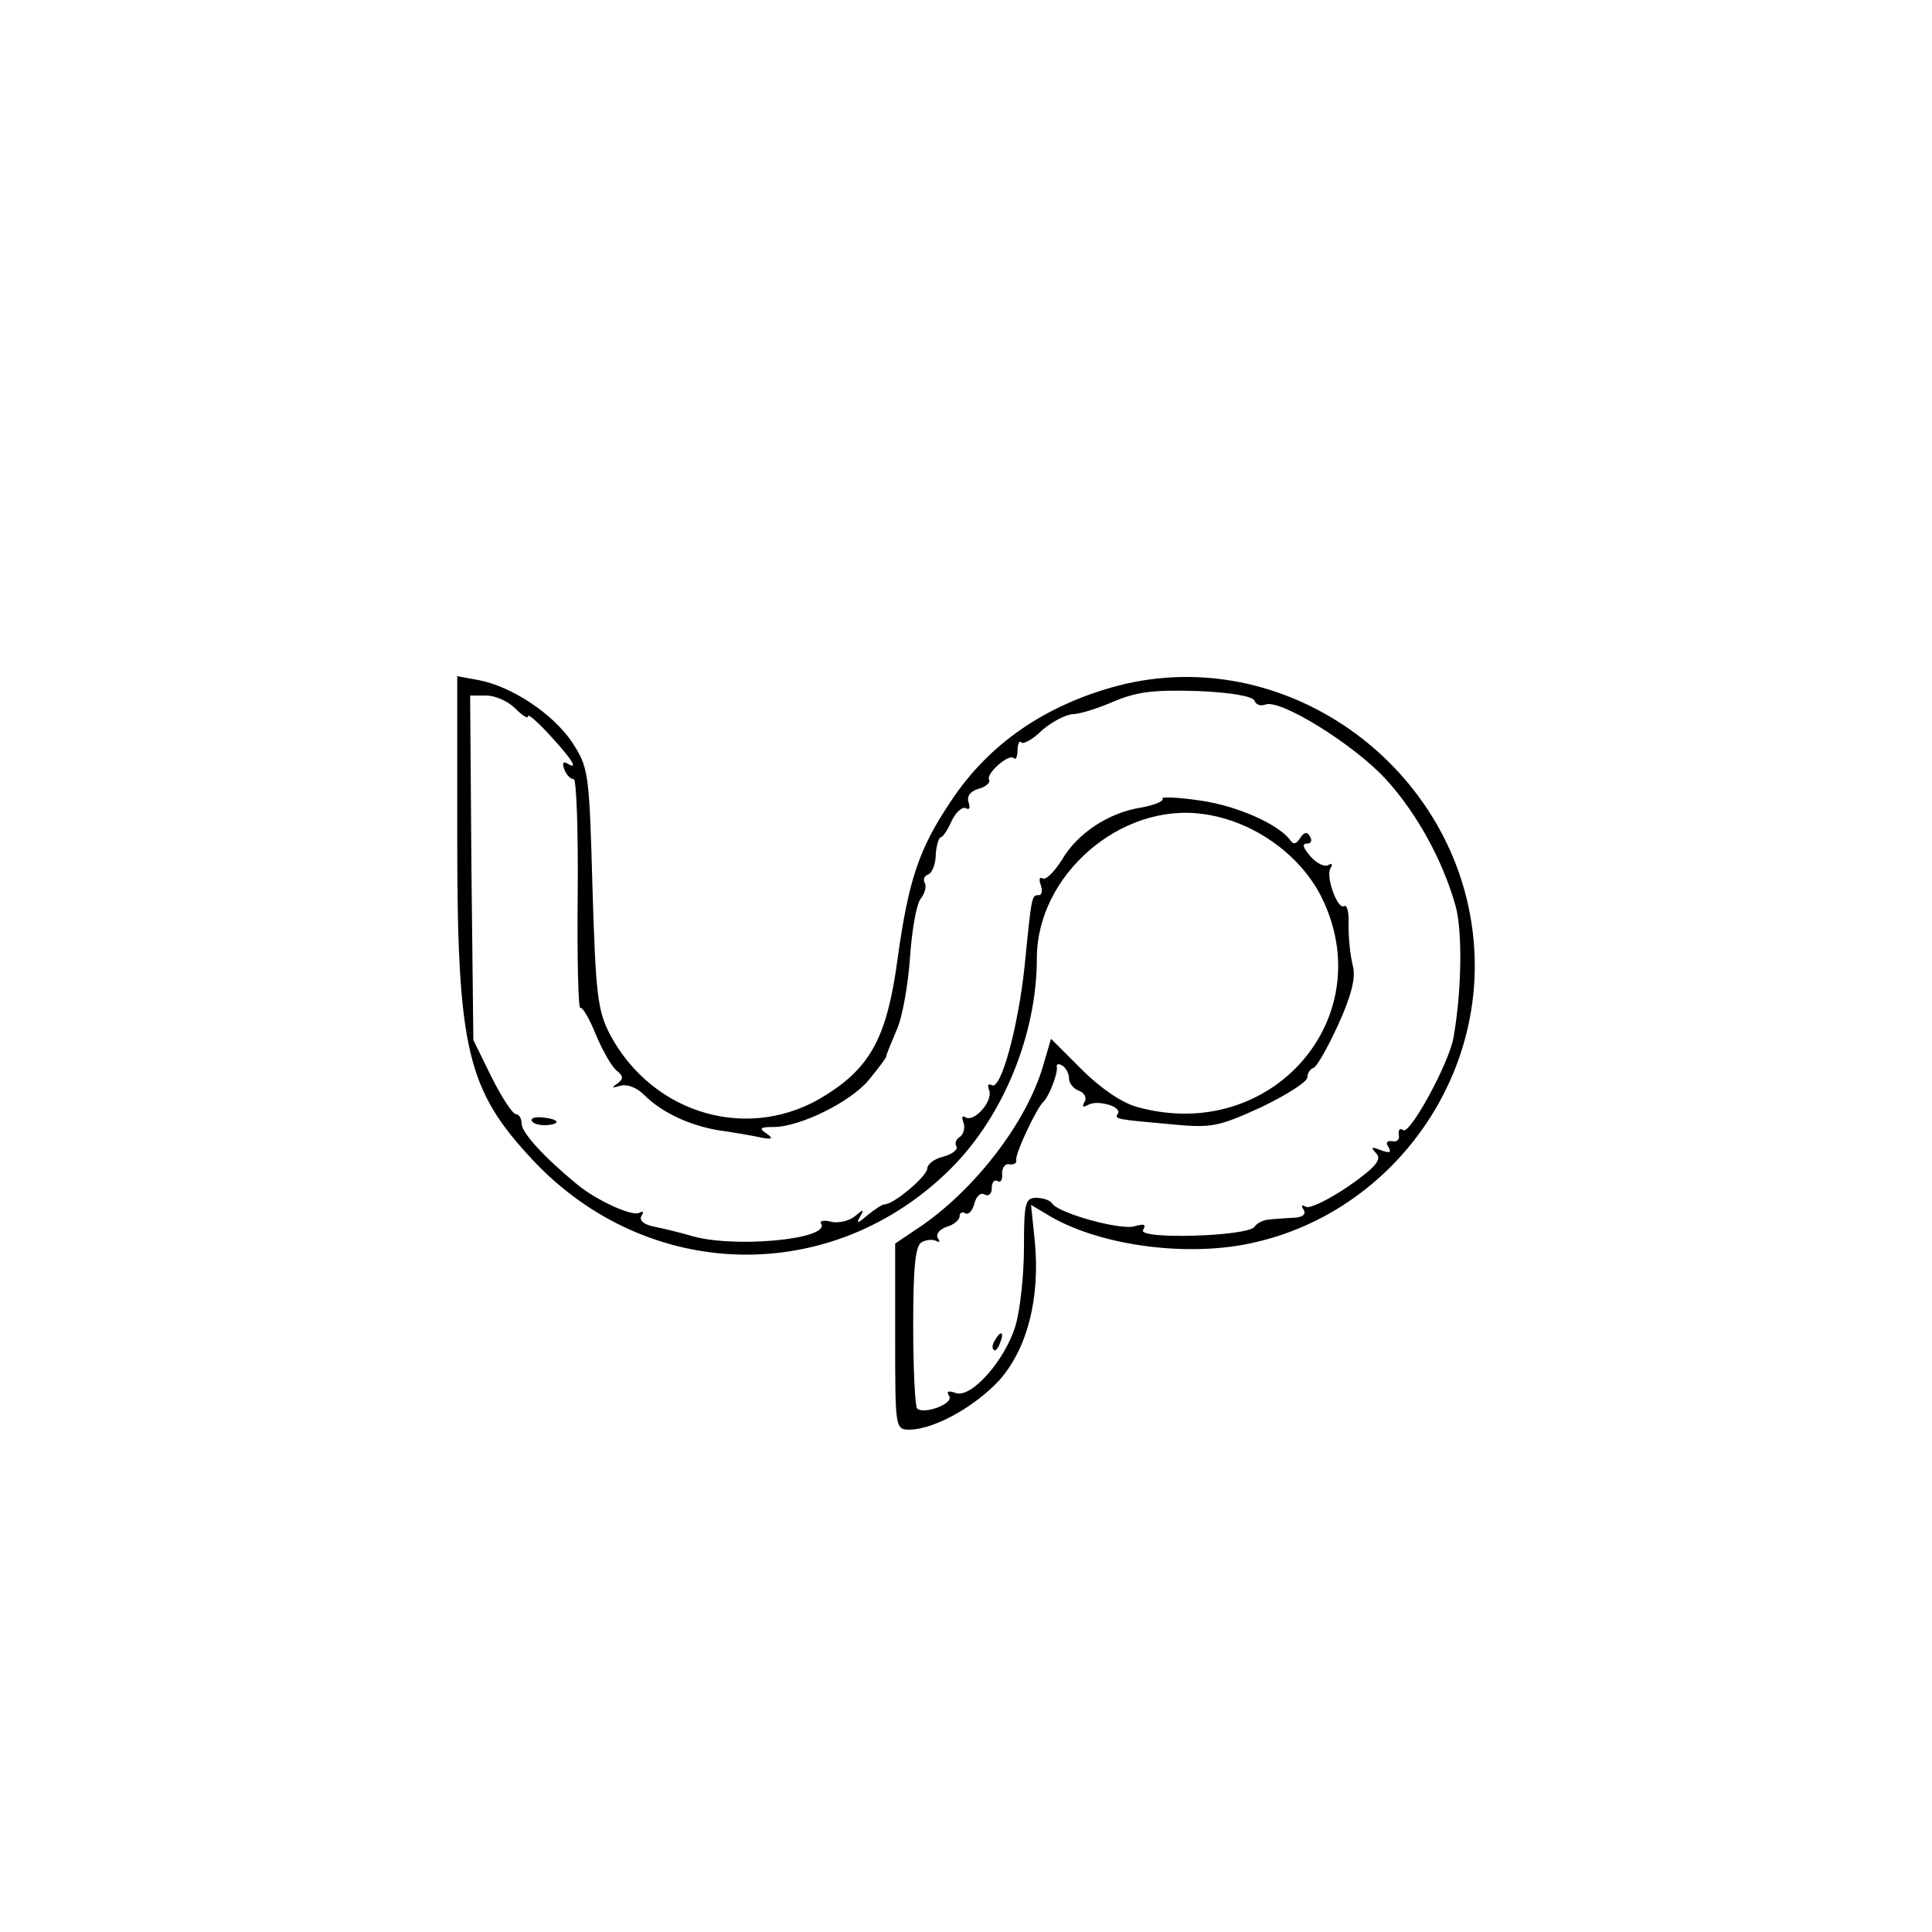<?xml version="1.0" standalone="no"?>
<!DOCTYPE svg PUBLIC "-//W3C//DTD SVG 20010904//EN"
 "http://www.w3.org/TR/2001/REC-SVG-20010904/DTD/svg10.dtd">
<svg version="1.0" xmlns="http://www.w3.org/2000/svg"
 width="300pt" height="300pt" viewBox="0 0 300 300"
 preserveAspectRatio="xMidYMid meet">
<g transform="translate(0,300) scale(0.1,-0.1)"
fill="#000000" stroke="none">
<path d="M710 1697 c0 -326 15 -389 117 -498 179 -191 466 -197 650 -13 81 81
133 208 133 326 0 129 130 242 258 224 76 -10 149 -61 183 -127 95 -188 -76
-386 -285 -328 -23 6 -57 29 -86 58 l-48 48 -12 -41 c-25 -87 -103 -189 -187
-248 l-43 -29 0 -144 c0 -144 0 -145 23 -145 38 1 100 35 139 77 43 49 63 126
55 214 l-6 58 32 -19 c79 -45 215 -63 316 -39 197 45 341 226 341 429 0 288
-279 507 -555 435 -112 -30 -200 -90 -259 -180 -49 -73 -65 -121 -82 -242 -16
-121 -41 -169 -111 -213 -117 -75 -269 -32 -336 94 -19 37 -22 61 -27 227 -5
181 -6 187 -32 227 -30 44 -93 86 -145 96 l-33 6 0 -253z m1238 215 c2 -6 9
-9 17 -6 23 9 137 -62 186 -115 48 -52 89 -126 109 -197 11 -38 10 -132 -3
-205 -7 -40 -67 -150 -78 -144 -5 4 -8 1 -7 -7 2 -7 -3 -12 -10 -10 -8 1 -11
-2 -6 -9 5 -9 2 -10 -12 -5 -15 6 -16 5 -7 -5 9 -9 0 -21 -43 -51 -31 -21 -60
-35 -66 -32 -7 4 -8 2 -4 -4 5 -8 -2 -13 -18 -13 -14 -1 -32 -2 -38 -3 -7 -1
-16 -5 -20 -11 -11 -15 -182 -20 -173 -5 5 9 2 10 -13 6 -21 -7 -118 20 -128
35 -3 5 -14 9 -25 9 -17 0 -19 -8 -19 -77 0 -43 -6 -97 -13 -121 -16 -54 -69
-114 -93 -105 -12 4 -15 3 -10 -5 7 -12 -40 -29 -50 -19 -3 3 -6 60 -6 128 0
89 3 124 13 130 7 4 17 5 23 2 5 -3 6 -1 2 5 -3 6 3 13 14 17 11 3 20 11 20
16 0 6 4 8 9 5 5 -3 11 4 14 15 3 12 10 18 16 14 6 -3 11 1 11 10 0 9 4 14 9
11 5 -3 8 2 7 12 0 9 5 16 12 14 6 -1 11 2 10 6 -3 8 32 83 43 92 8 8 22 44
20 53 -1 5 3 6 9 2 5 -3 10 -12 10 -20 0 -7 7 -16 16 -19 8 -3 12 -11 8 -17
-4 -8 -3 -9 5 -5 14 9 53 -2 47 -13 -6 -9 -4 -9 85 -17 61 -6 72 -3 138 27 39
19 71 39 71 46 0 6 4 13 10 15 5 2 22 32 38 67 21 46 27 73 23 90 -4 15 -7 42
-7 63 1 20 -2 34 -7 31 -10 -6 -29 46 -21 59 4 6 2 8 -3 5 -6 -4 -18 2 -28 13
-11 13 -14 20 -6 20 7 0 9 5 5 11 -4 8 -9 7 -15 -2 -6 -10 -11 -11 -16 -3 -18
24 -82 53 -140 61 -34 5 -60 6 -58 3 3 -4 -12 -10 -33 -14 -51 -8 -99 -40
-123 -81 -12 -19 -25 -32 -30 -29 -5 3 -6 -2 -3 -10 3 -9 2 -16 -3 -16 -11 0
-11 1 -22 -110 -10 -95 -37 -194 -51 -185 -6 3 -7 0 -4 -8 6 -17 -23 -50 -37
-42 -5 4 -6 0 -3 -8 3 -8 0 -18 -5 -22 -6 -3 -9 -10 -6 -15 3 -5 -6 -12 -20
-16 -14 -3 -25 -12 -25 -18 0 -12 -52 -56 -66 -56 -4 0 -16 -8 -27 -17 -15
-13 -18 -14 -12 -3 8 13 6 13 -8 1 -9 -7 -26 -11 -37 -8 -11 3 -18 1 -15 -3
15 -25 -141 -39 -205 -18 -14 4 -38 10 -53 13 -17 3 -25 10 -21 17 4 6 3 8 -3
5 -10 -7 -67 19 -97 44 -50 41 -86 80 -86 94 0 8 -4 15 -9 15 -5 0 -22 26 -38
58 l-28 57 -3 268 -2 267 25 0 c14 0 34 -9 45 -20 11 -11 20 -17 20 -12 0 4
16 -10 35 -31 35 -38 44 -54 25 -42 -6 3 -7 -1 -4 -9 3 -9 10 -16 15 -16 4 0
7 -81 6 -179 -1 -99 1 -178 4 -176 3 2 14 -16 24 -41 10 -24 24 -49 32 -56 11
-9 12 -13 1 -21 -9 -6 -8 -7 5 -3 10 3 25 -2 37 -14 27 -27 69 -47 115 -55 22
-3 51 -8 65 -11 19 -4 22 -2 10 6 -12 8 -10 10 11 10 41 0 120 39 148 73 14
17 26 33 27 36 0 3 8 22 16 41 9 19 18 70 21 113 3 43 10 84 17 92 6 8 9 18 6
24 -3 5 -1 11 5 13 6 2 12 16 12 31 1 15 5 27 8 27 3 0 11 12 17 26 7 14 17
22 22 19 5 -3 7 0 4 9 -3 9 2 17 15 21 12 3 19 10 17 14 -6 9 30 41 38 34 3
-4 6 2 6 12 0 10 3 16 6 12 3 -3 18 5 32 19 15 13 36 24 47 25 11 0 40 9 65
20 36 15 62 18 129 16 51 -2 86 -8 89 -15z"/>
<path d="M826 1259 c2 -4 13 -7 24 -6 23 2 17 10 -10 12 -10 1 -17 -2 -14 -6z"/>
<path d="M1545 919 c-4 -6 -5 -12 -2 -15 2 -3 7 2 10 11 7 17 1 20 -8 4z"/>
</g>
</svg>
